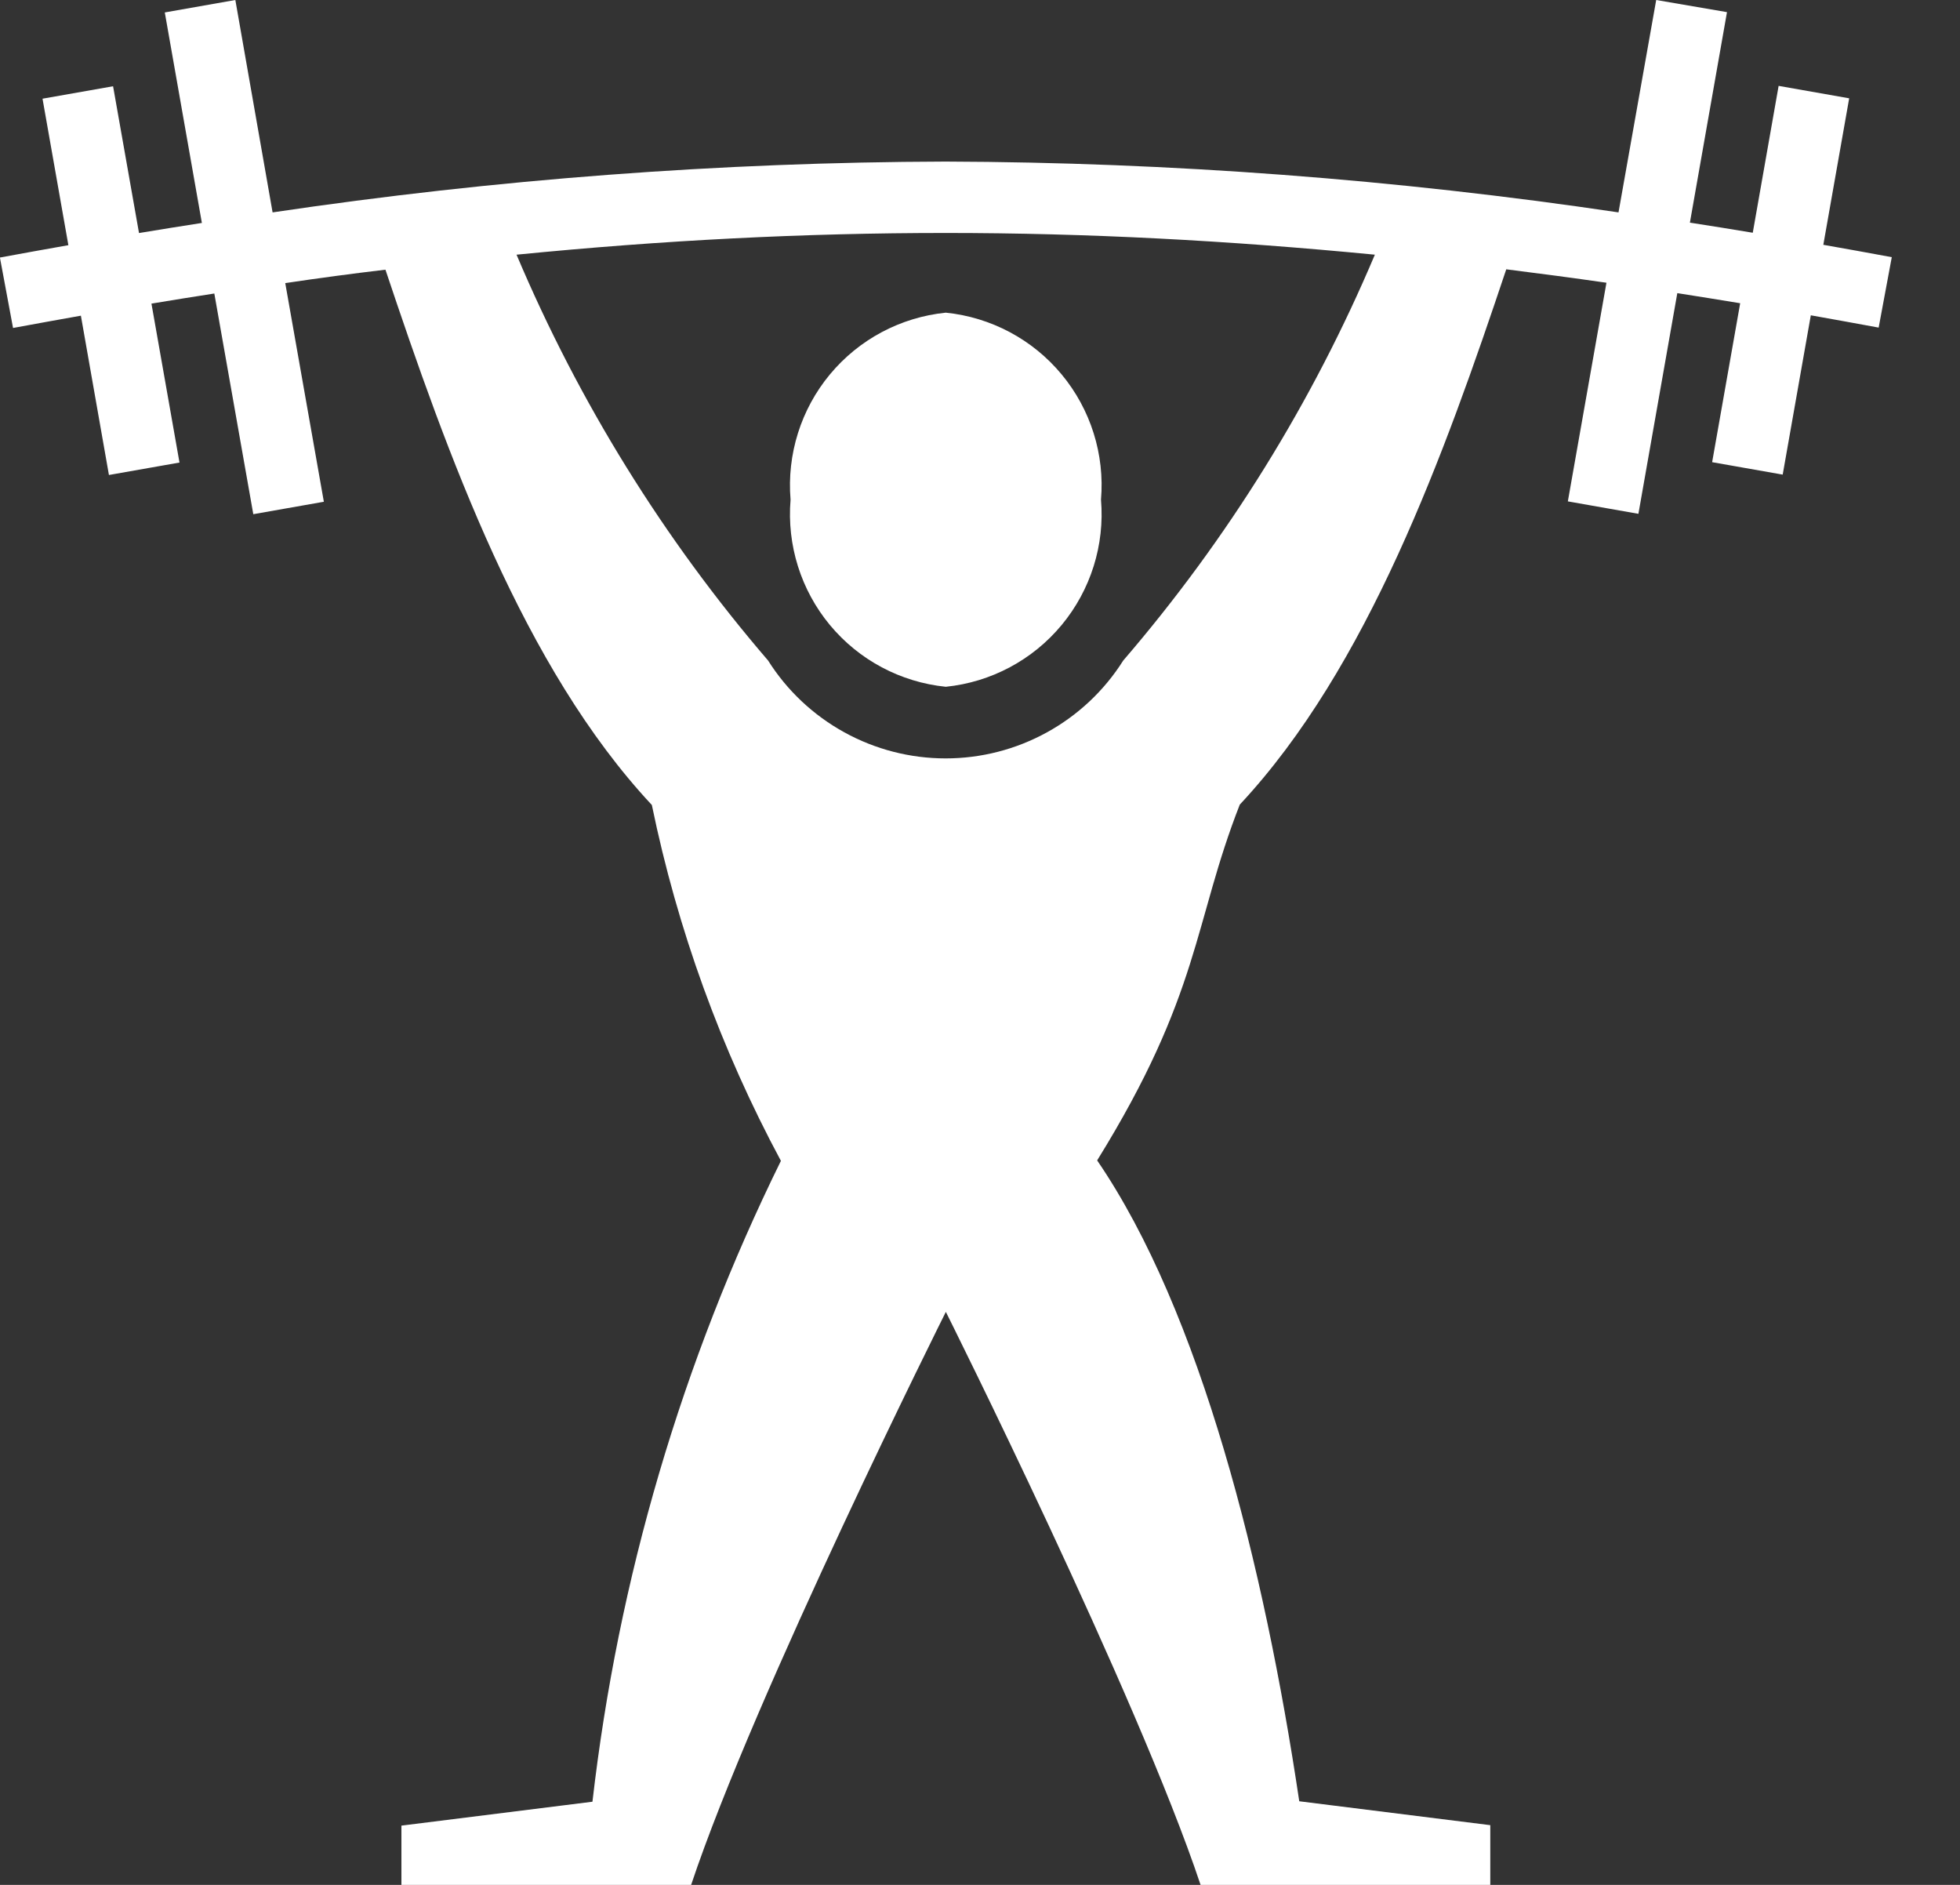 <svg width="26" height="25" viewBox="0 0 26 25" fill="none" xmlns="http://www.w3.org/2000/svg">
<rect x="0" y="0" width="26" height="25" fill="#333333" stroke="none"/>
<path d="M3.122 0L2.186 0.165L2.678 2.957C2.4 3 2.122 3.045 1.844 3.091L1.5 1.144L0.564 1.309L0.907 3.252C0.604 3.305 0.302 3.36 -0.001 3.416L0.173 4.35C0.476 4.294 0.776 4.24 1.073 4.187L1.445 6.3L2.381 6.135L2.009 4.027C2.289 3.98 2.567 3.936 2.843 3.893L3.36 6.82L4.296 6.655L3.784 3.755C4.232 3.688 4.675 3.629 5.113 3.577C5.933 6.026 6.945 8.856 8.647 10.677C8.986 12.325 9.563 13.915 10.359 15.397C9.045 18.066 8.199 20.941 7.859 23.897L5.325 24.214V25H9.168C10.013 22.466 12.547 17.4 12.547 17.4C12.547 17.4 15.081 22.468 15.926 25H19.769V24.208L17.235 23.891C16.771 20.776 15.926 17.397 14.554 15.391C15.927 13.174 15.83 12.245 16.446 10.672C18.146 8.853 19.161 6.022 19.981 3.572C20.42 3.627 20.863 3.686 21.31 3.75L20.798 6.65L21.734 6.815L22.25 3.888C22.526 3.931 22.804 3.976 23.084 4.022L22.712 6.13L23.648 6.295L24.021 4.182C24.318 4.235 24.618 4.289 24.921 4.345L25.095 3.411C24.79 3.354 24.487 3.3 24.187 3.247L24.53 1.304L23.594 1.139L23.251 3.087C22.971 3.04 22.693 2.996 22.417 2.953L22.909 0.161L21.97 0L21.47 2.817C18.515 2.378 15.531 2.153 12.543 2.143C9.555 2.152 6.572 2.378 3.616 2.817L3.122 0ZM12.546 3.09C14.422 3.09 16.298 3.19 18.238 3.378C17.411 5.335 16.285 7.151 14.9 8.761C14.649 9.159 14.301 9.486 13.889 9.713C13.477 9.94 13.015 10.059 12.544 10.059C12.074 10.059 11.612 9.94 11.2 9.713C10.788 9.486 10.44 9.159 10.189 8.761C8.804 7.15 7.679 5.334 6.852 3.378C8.794 3.186 10.67 3.09 12.546 3.09ZM12.546 4.147C11.946 4.208 11.394 4.502 11.009 4.966C10.624 5.43 10.437 6.027 10.487 6.628C10.437 7.229 10.624 7.826 11.009 8.29C11.394 8.754 11.946 9.048 12.546 9.109C13.146 9.048 13.698 8.754 14.083 8.29C14.468 7.826 14.656 7.229 14.605 6.628C14.656 6.027 14.468 5.43 14.083 4.966C13.698 4.502 13.146 4.208 12.546 4.147Z" fill="white"/>
</svg>
